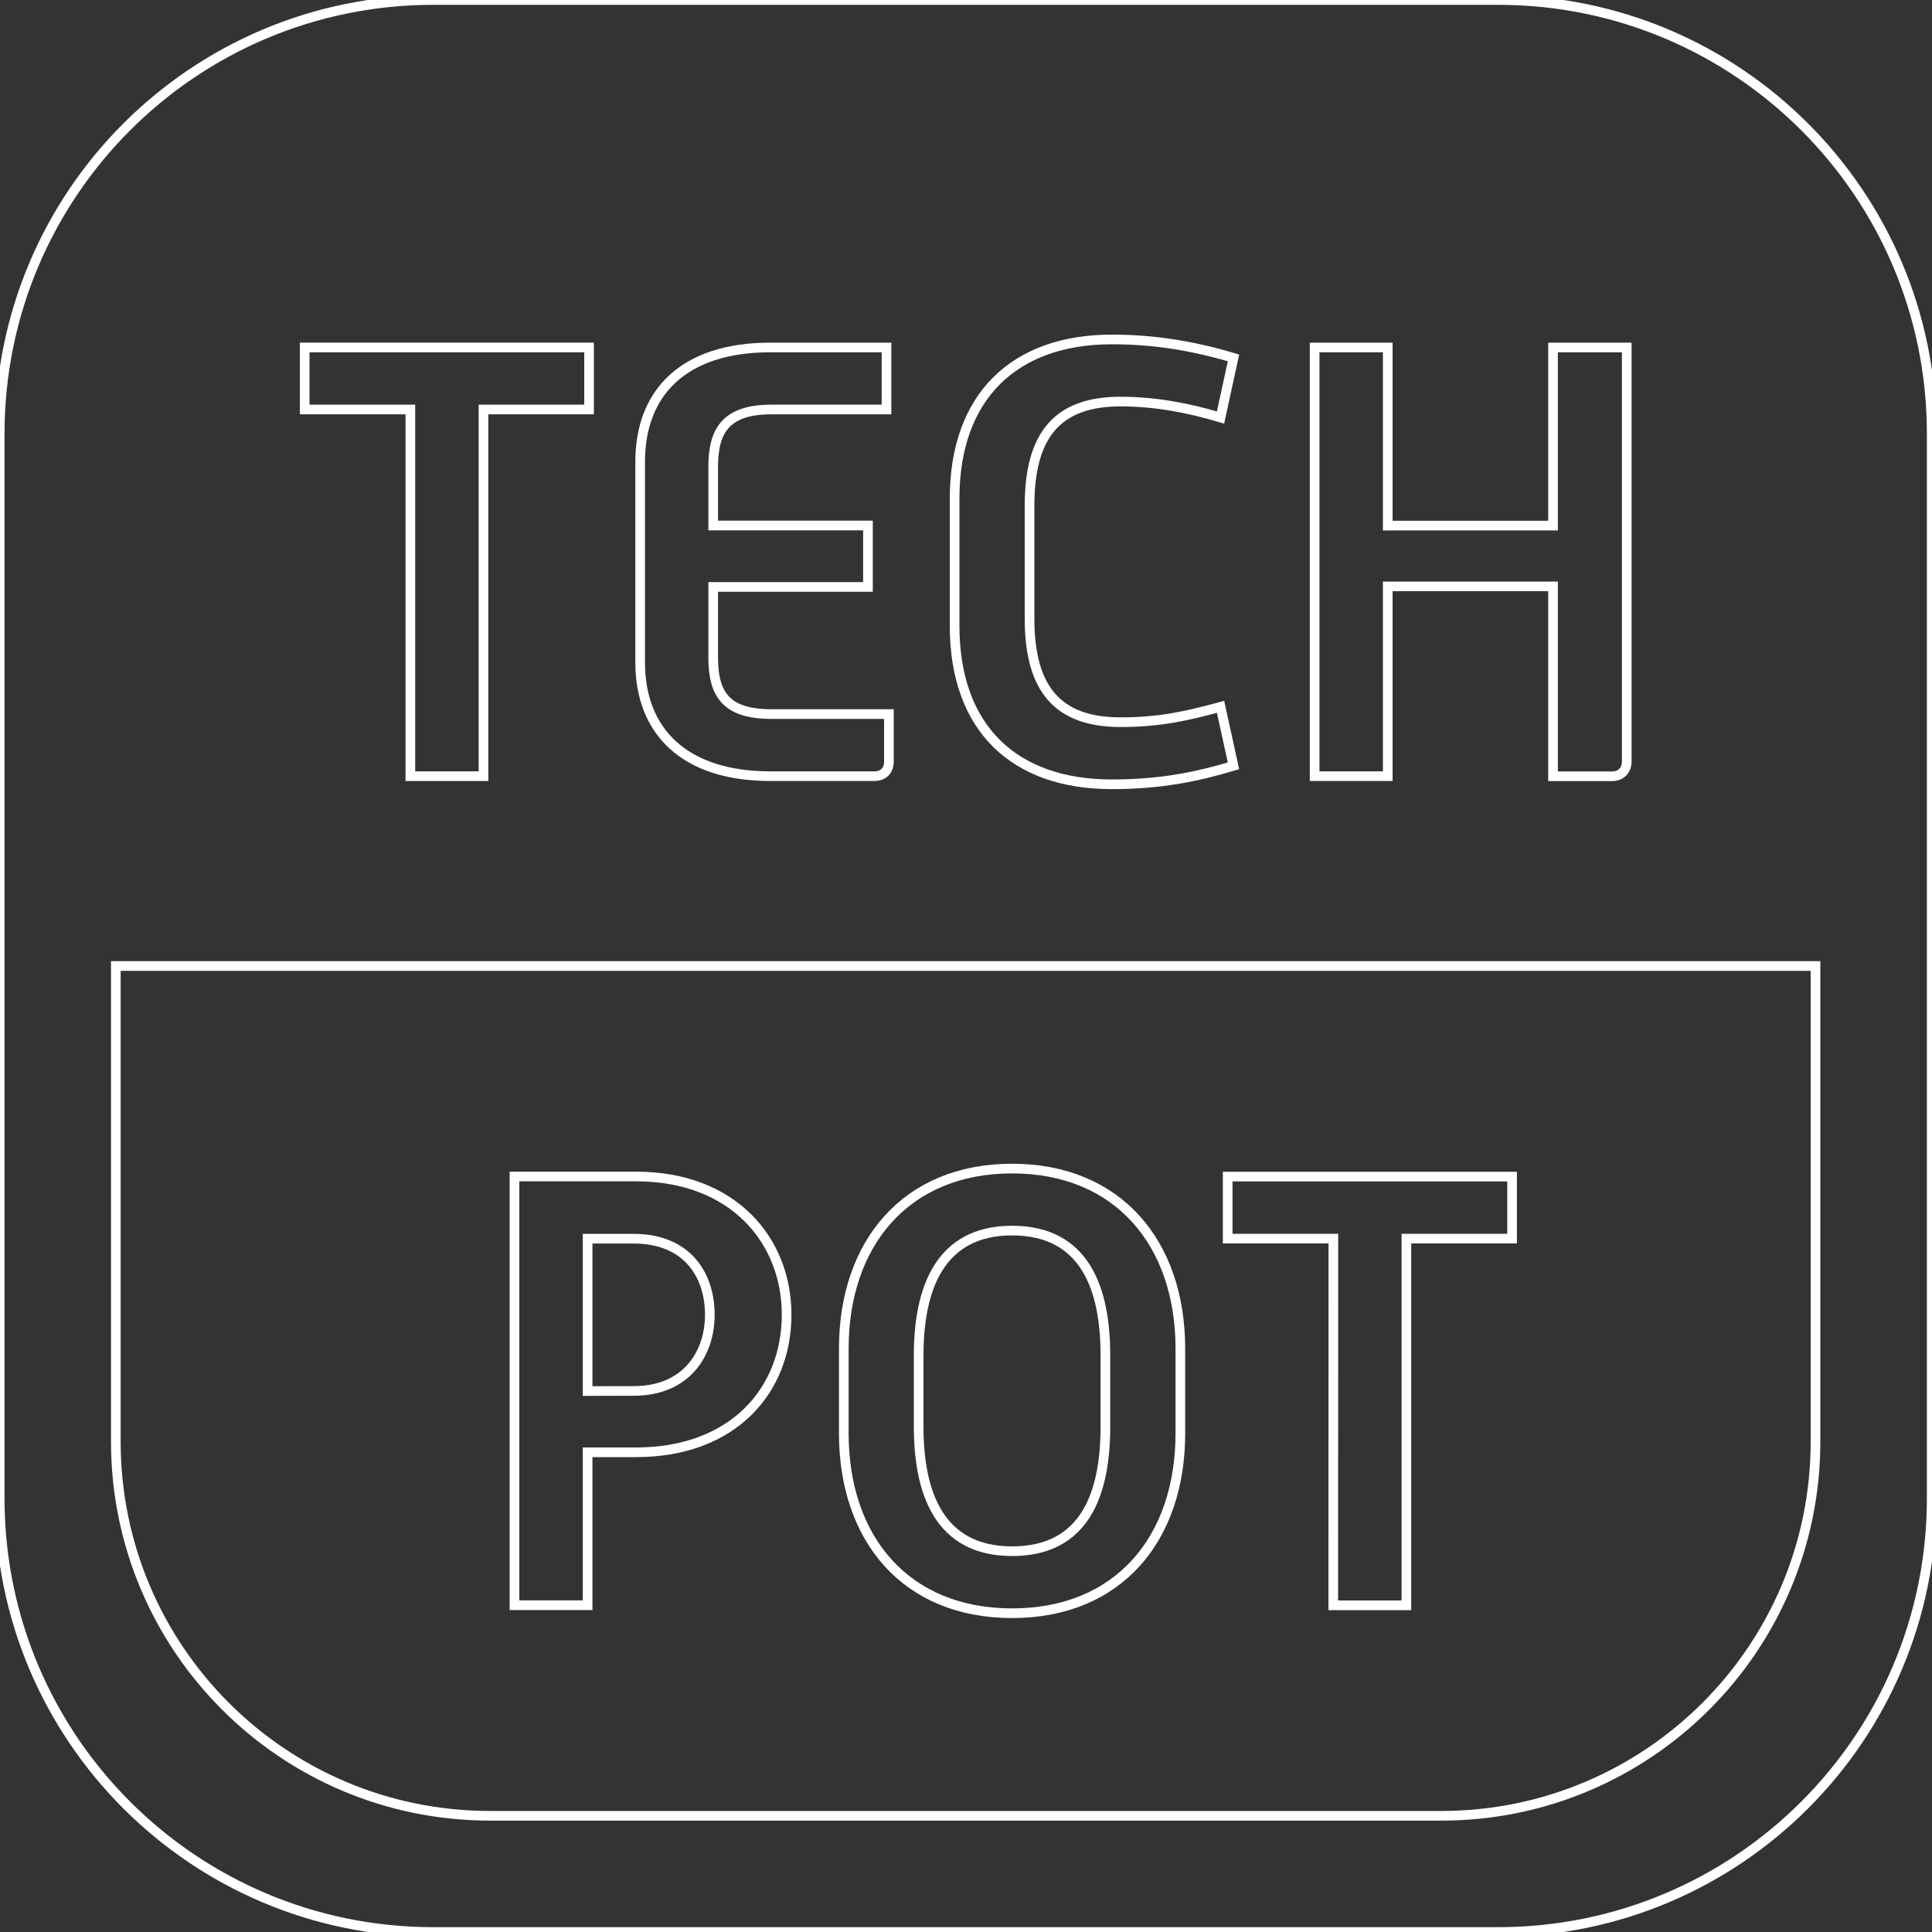 <?xml version="1.0" encoding="utf-8"?>
<!-- Generator: Adobe Illustrator 24.0.1, SVG Export Plug-In . SVG Version: 6.00 Build 0)  -->
<svg version="1.1" id="Camada_1" xmlns="http://www.w3.org/2000/svg" xmlns:xlink="http://www.w3.org/1999/xlink" x="0px" y="0px"
	 viewBox="0 0 2000 2000" style="enable-background:new 0 0 2000 2000;" xml:space="preserve">
<rect x="0" y="0" width="2000" height="2000" fill="#333333" stroke="none"/>
<style type="text/css">
	.st0{fill:none;stroke:#FFFFFF;stroke-width:10;stroke-miterlimit:10;}
</style>
<path class="st0" d="M1550.8,2000H448.5c-247.9,0-448.8-200.9-448.8-448.8V448.8C-0.3,200.9,200.6,0,448.5,0h1102.4
	c247.9,0,448.8,200.9,448.8,448.8v1102.4C1999.7,1799.1,1798.7,2000,1550.8,2000z"/>
<path class="st0" d="M1879.4,1000v492.3c0,214-173.4,387.4-387.4,387.4H507.3c-214,0-387.4-173.4-387.4-387.4V1000H1879.4z"/>
<g>
	<path class="st0" d="M424.8,423.9H315.4v-64.2h294.4v64.2H500.5v379.6h-75.7V423.9z"/>
	<path class="st0" d="M662.7,478c0-71.2,44.5-118.3,134.8-118.3h120.2v64.2h-119c-46.4,0-60.4,21-60.4,59.1v61h160.2v63.6H738.3
		v73.1c0,38.8,14,58.5,60.4,58.5h121.5v49c0,9.5-5.7,15.3-15.3,15.3H797.5c-89.7,0-134.8-47-134.8-117.6V478z"/>
	<path class="st0" d="M988.2,516.1c0-105.6,61.7-164.7,162.8-164.7c43.2,0,83.3,6.4,125.9,19.1l-13.4,61.7
		c-34.3-10.2-68-16.5-103.6-16.5c-64.9,0-94.1,34.3-94.1,107.5v117.6c0,72.5,29.3,106.8,94.1,106.8c40.7,0,68.7-6.4,103.6-15.9
		l13.4,61.1c-38.2,11.4-75.7,19.1-125.9,19.1c-101.1,0-162.8-57.9-162.8-164.1V516.1z"/>
	<path class="st0" d="M1360.9,359.7h75.7v184.4h171.1V359.7h76.3v428.6c0,9.5-6.4,15.3-15.3,15.3h-61V607h-171.1v196.5h-75.7V359.7z
		"/>
</g>
<g>
	<path class="st0" d="M532.6,1217.9h125.9c100.5,0,155.8,66.1,155.8,143.1c0,78.2-55.3,142.4-155.8,142.4h-50.2v158.3h-75.7V1217.9z
		 M656,1439.9c54.7,0,78.8-38.8,78.8-78.8c0-42-24.1-78.8-78.8-78.8h-47.7V1440L656,1439.9L656,1439.9z"/>
	<path class="st0" d="M873.5,1396c0-108.7,64.2-186.3,174.2-186.3s174.2,77.6,174.2,186.3v87.7c0,109.4-64.2,186.3-174.2,186.3
		s-174.2-76.9-174.2-186.3L873.5,1396L873.5,1396z M1047.7,1605.8c75.7,0,96.6-59.8,96.6-129.1V1403c0-68.7-21-129.1-96.6-129.1
		c-75,0-96.7,60.4-96.7,129.1v73.8C951,1546.1,972.7,1605.8,1047.7,1605.8z"/>
	<path class="st0" d="M1380.3,1282.2h-109.4V1218h294.4v64.2h-109.4v379.6h-75.7L1380.3,1282.2L1380.3,1282.2z"/>
</g>
</svg>
